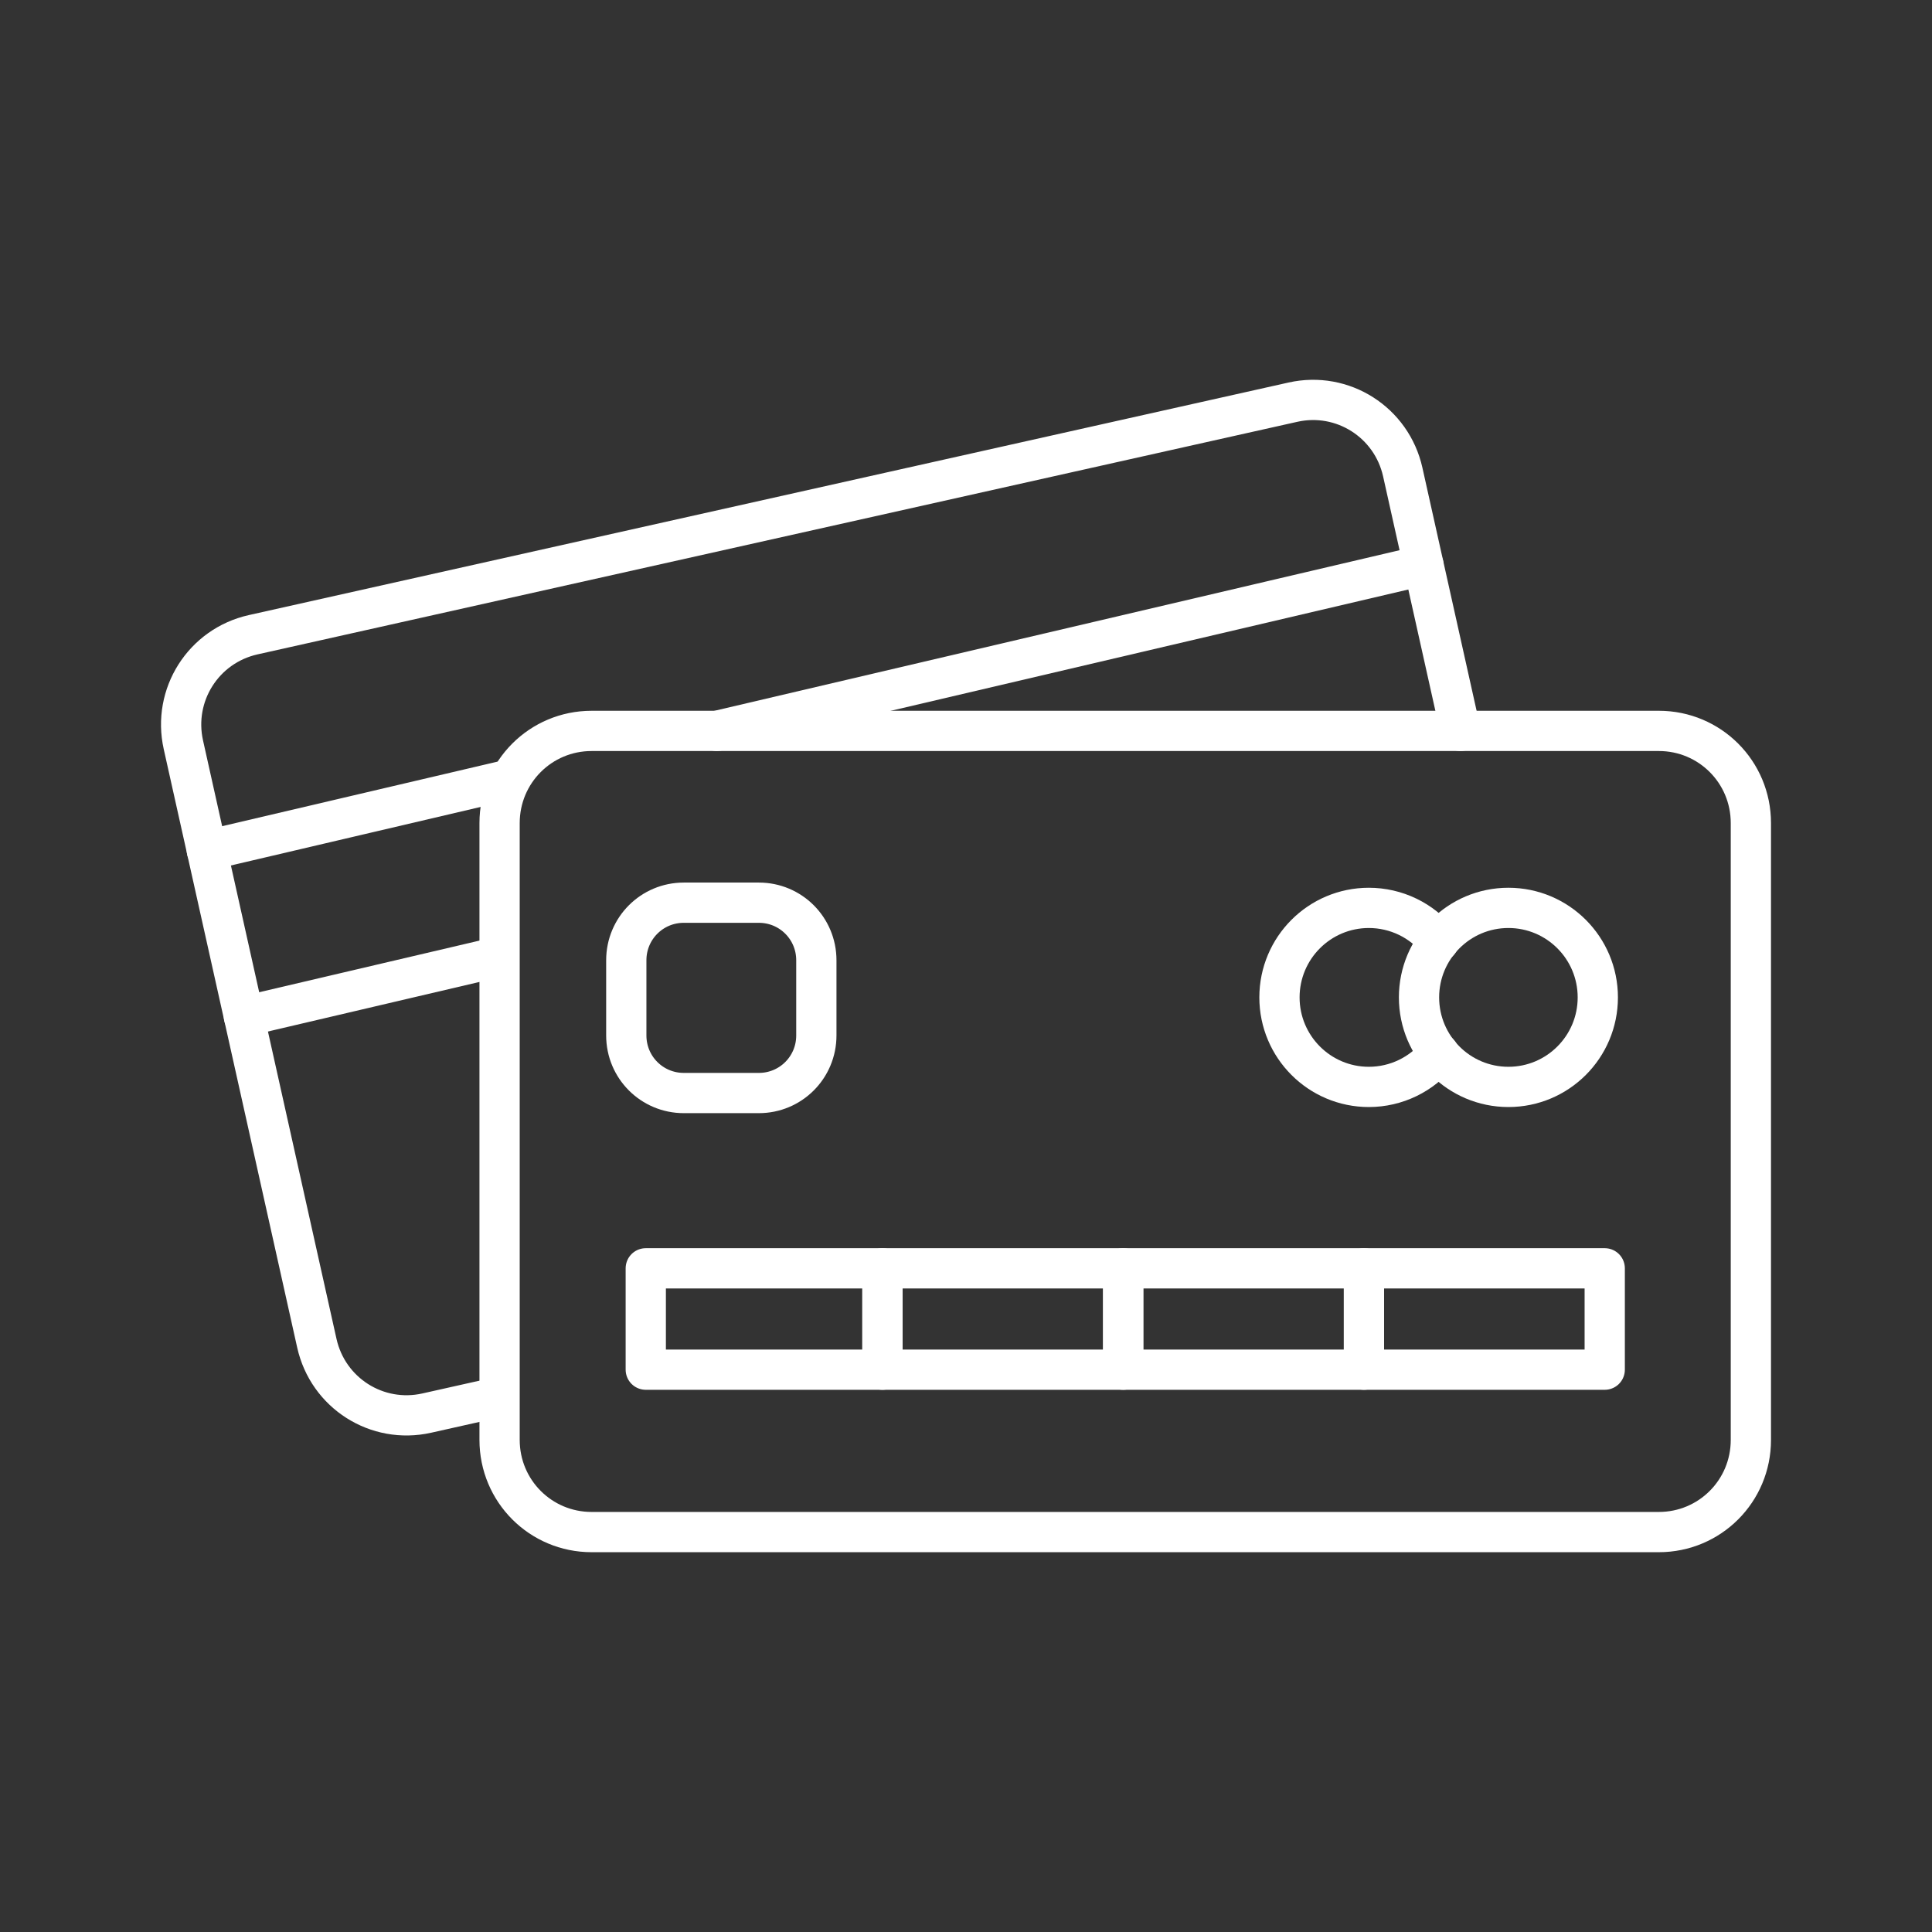 <?xml version="1.0" encoding="UTF-8"?><svg id="a" xmlns="http://www.w3.org/2000/svg" viewBox="0 0 48 48"><rect x="0" y="0" width="48" height="48" fill="#333333" stroke="none"/><defs><style>.q{fill:none;stroke:#fff;stroke-linecap:round;stroke-linejoin:round;}</style></defs><g id="b"><path id="c" class="q" d="M14.699,18.159h26.514c1.267,0,2.287,1.021,2.287,2.29v15.325c0,1.269-1.02,2.29-2.287,2.29H14.699c-1.267,0-2.287-1.021-2.287-2.29v-15.325c0-1.269,1.02-2.29,2.287-2.29Z"/><path id="d" class="q" d="M16.989,22.427h1.864c.792,0,1.429.638,1.429,1.431v1.867c0,.793-.637,1.431-1.429,1.431h-1.864c-.792,0-1.429-.638-1.429-1.431v-1.867c0-.793.637-1.431,1.429-1.431Z"/><g id="e"><path id="f" class="q" d="M35.746,26.165c-.421.53-1.061.839-1.737.839-1.226,0-2.221-.996-2.221-2.224s.994-2.224,2.221-2.224c.676,0,1.315.308,1.737.838"/><path id="g" class="q" d="M39.697,24.78c0,1.228-.994,2.224-2.221,2.224s-2.221-.996-2.221-2.224.994-2.224,2.221-2.224,2.221.996,2.221,2.224Z"/></g><path id="h" class="q" d="M16.044,31.511h5.88v2.518h-5.88v-2.518Z"/><path id="i" class="q" d="M33.887,31.511h5.982v2.518h-5.982v-2.518Z"/><path id="j" class="q" d="M21.924,31.511h5.982v2.518h-5.982s0-2.518,0-2.518Z"/><path id="k" class="q" d="M27.905,31.511h5.982v2.518h-5.982s0-2.518,0-2.518Z"/></g><g id="l"><path id="m" class="q" d="M12.232,34.743l-1.63.365c-1.236.277-2.454-.498-2.73-1.736l-3.316-14.868c-.276-1.238.497-2.457,1.733-2.734h0l25.832-5.778c1.236-.277,2.454.498,2.73,1.736l1.434,6.431"/><path id="n" class="q" d="M17.81,18.159l17.557-4.115"/><path id="o" class="q" d="M5.139,21.129l7.342-1.721"/><path id="p" class="q" d="M6.06,25.254l6.17-1.446"/></g></svg>